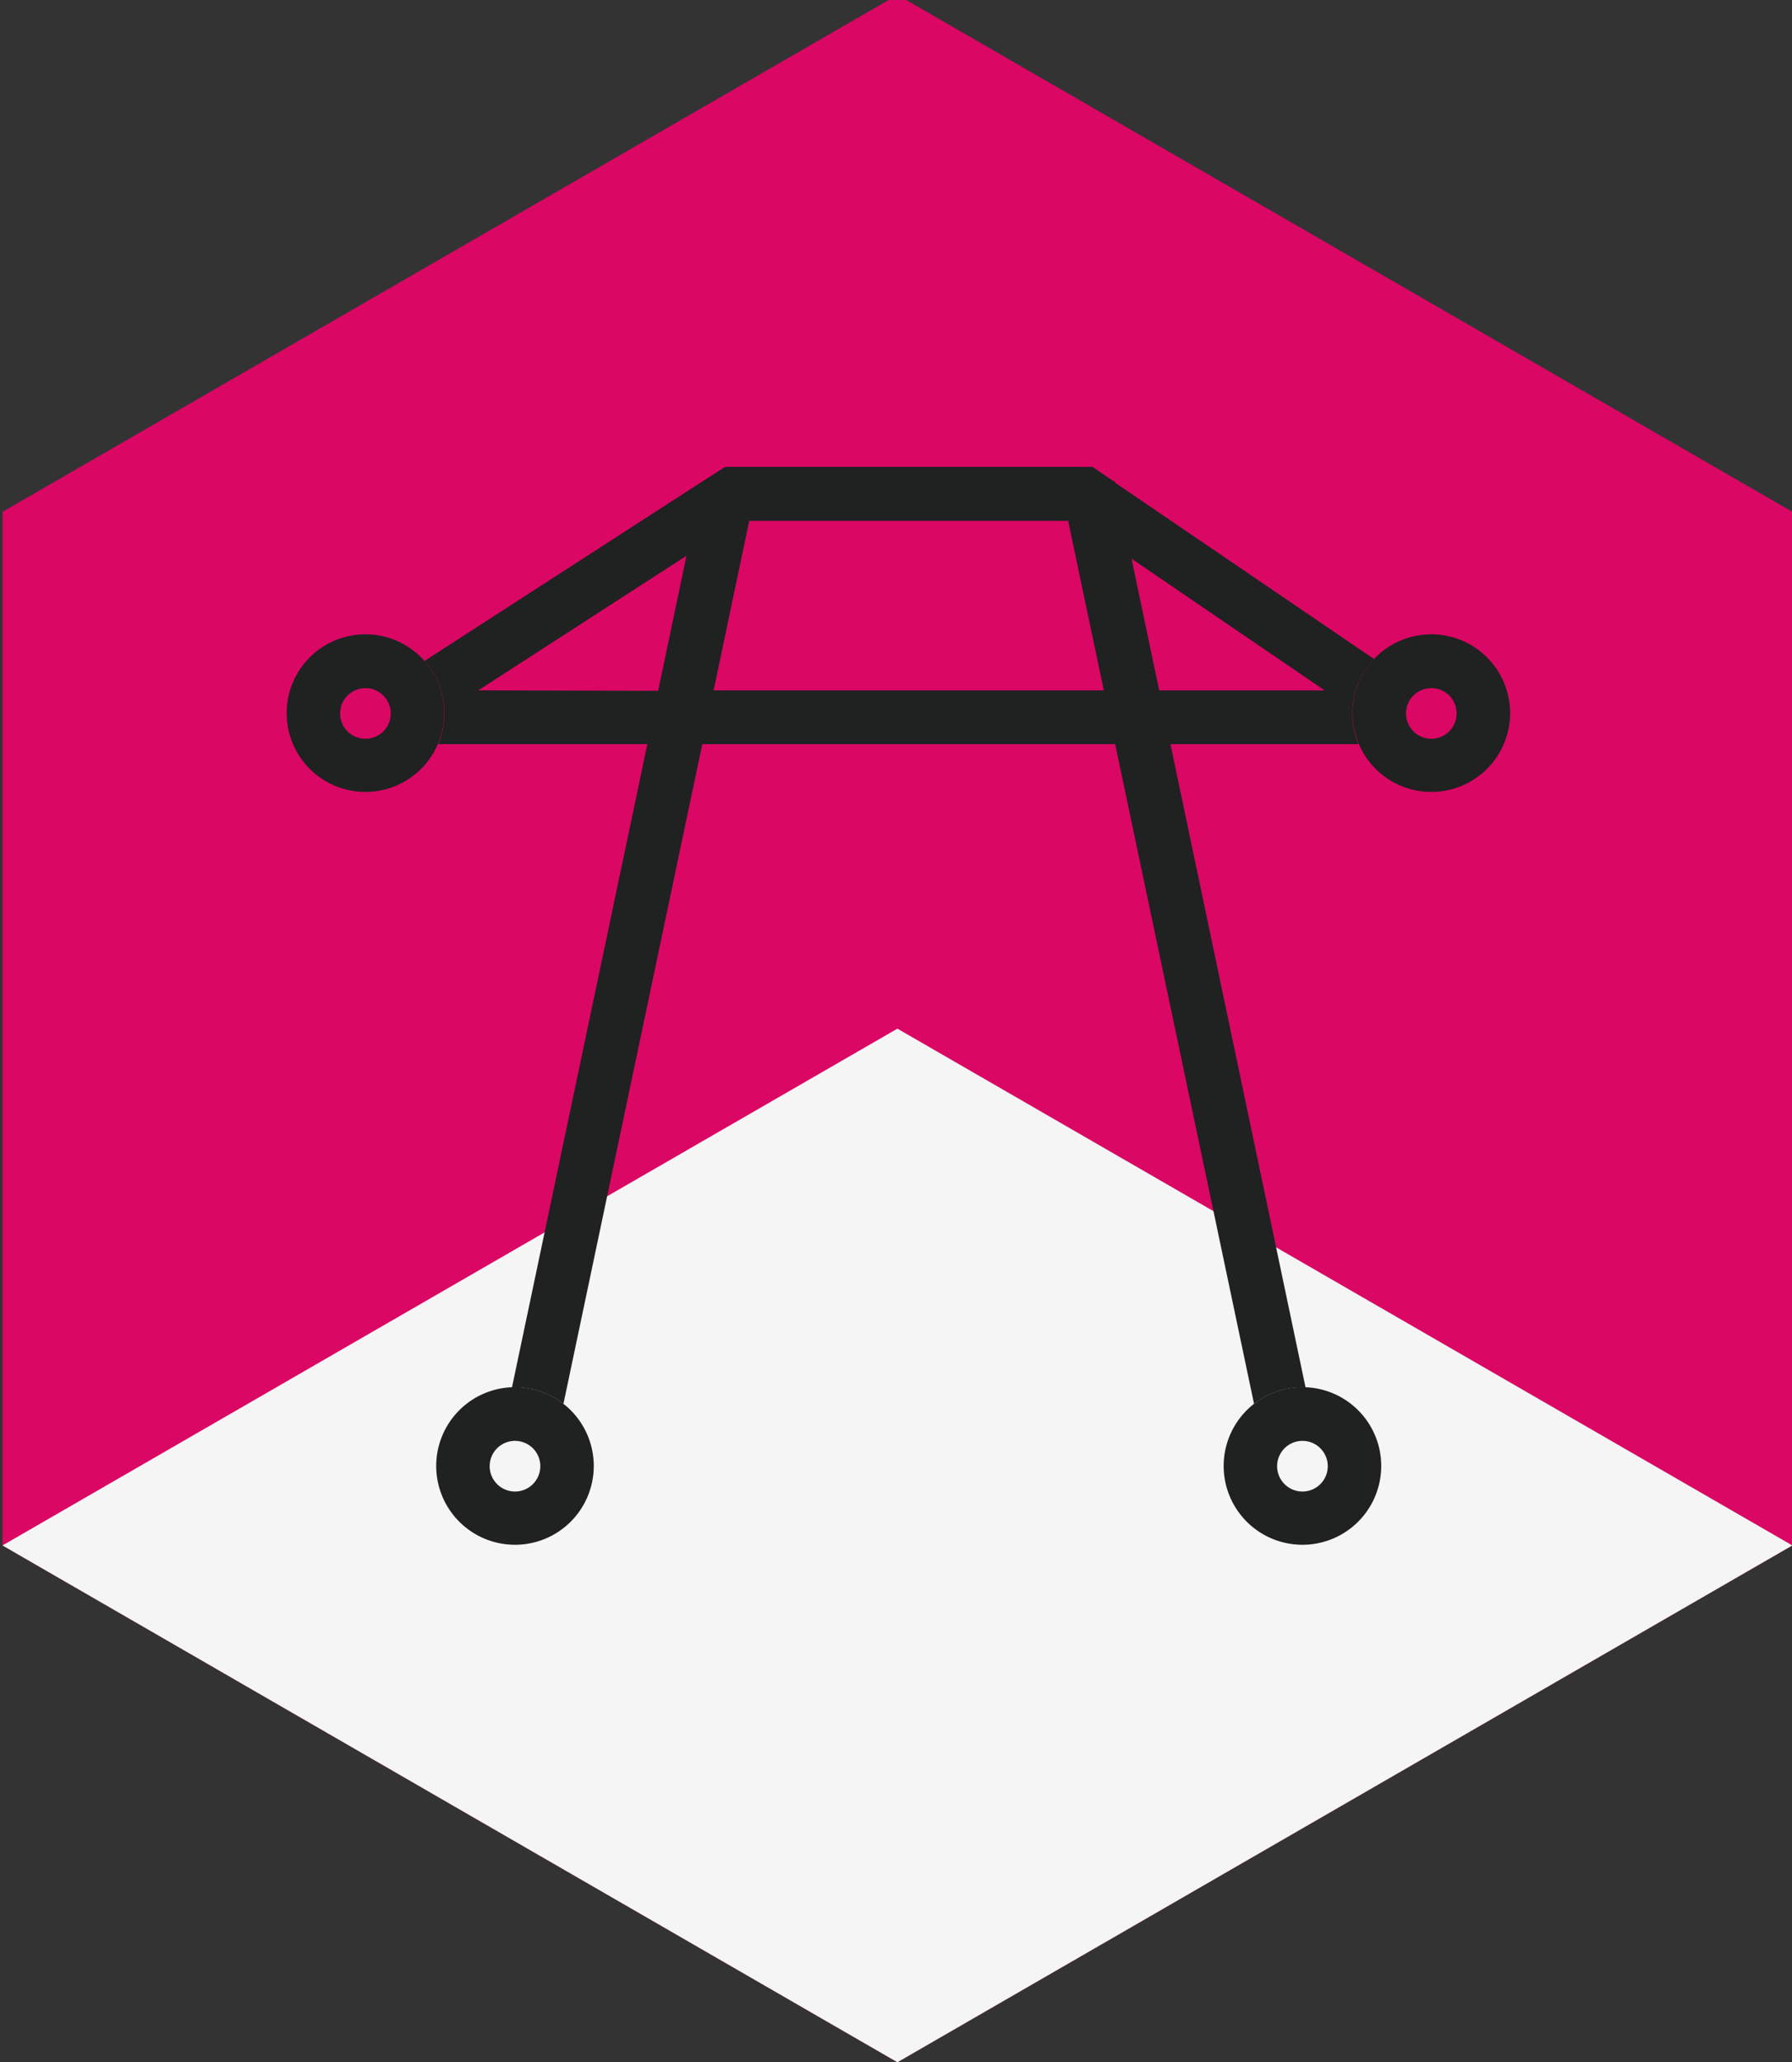 <svg id="bd9f6789-6684-4a20-b875-8579016c5bf2" data-name="Calque 1" xmlns="http://www.w3.org/2000/svg" viewBox="0 0 159.23 183.2"><rect x="0" y="0" width="159.23" height="183.2" fill="#333333" stroke="none"/><polygon points="0.22 45.47 0.22 137.29 79.74 183.2 159.26 137.29 159.26 45.47 79.74 -0.45 0.22 45.47" style="fill:#da0764"/><polygon points="159.26 137.29 79.74 183.2 0.22 137.29 79.74 91.38 159.26 137.29" style="fill:#f5f5f5"/><path d="M133.2,66.11,99.08,42.88l0-.11-.11,0-1.9-1.3H64.44l-2,1.28h0v0L26.27,66.11H57.52l-13.4,63.66,4.67,1L62.4,66.11H99.09l13.61,64.64,4.67-1L104,66.11Zm-15.5-4.78H103l-2.46-11.7Zm-75.21,0L61,49.37l-2.52,12Zm20.92,0,3.16-15.06H94.91l3.17,15.06Z" style="fill:#202121"/><circle cx="45.76" cy="130.26" r="7.02" style="fill:#f5f5f5"/><path d="M45.76,128a2.25,2.25,0,1,1-2.25,2.25A2.25,2.25,0,0,1,45.76,128m0-4.77a7,7,0,1,0,7,7,7,7,0,0,0-7-7Z" style="fill:#202121"/><circle cx="115.73" cy="130.26" r="7.02" style="fill:#f5f5f5"/><path d="M115.73,128a2.25,2.25,0,1,1-2.25,2.25,2.25,2.25,0,0,1,2.25-2.25m0-4.77a7,7,0,1,0,7,7,7,7,0,0,0-7-7Z" style="fill:#202121"/><circle cx="127.18" cy="63.38" r="7.02" style="fill:#da0764"/><path d="M127.18,61.13a2.25,2.25,0,1,1-2.25,2.25,2.25,2.25,0,0,1,2.25-2.25m0-4.78a7,7,0,1,0,7,7,7,7,0,0,0-7-7Z" style="fill:#202121"/><circle cx="32.47" cy="63.38" r="7.02" style="fill:#da0764"/><path d="M32.47,61.13a2.25,2.25,0,1,1-2.25,2.25,2.25,2.25,0,0,1,2.25-2.25m0-4.78a7,7,0,1,0,7,7,7,7,0,0,0-7-7Z" style="fill:#202121"/></svg>